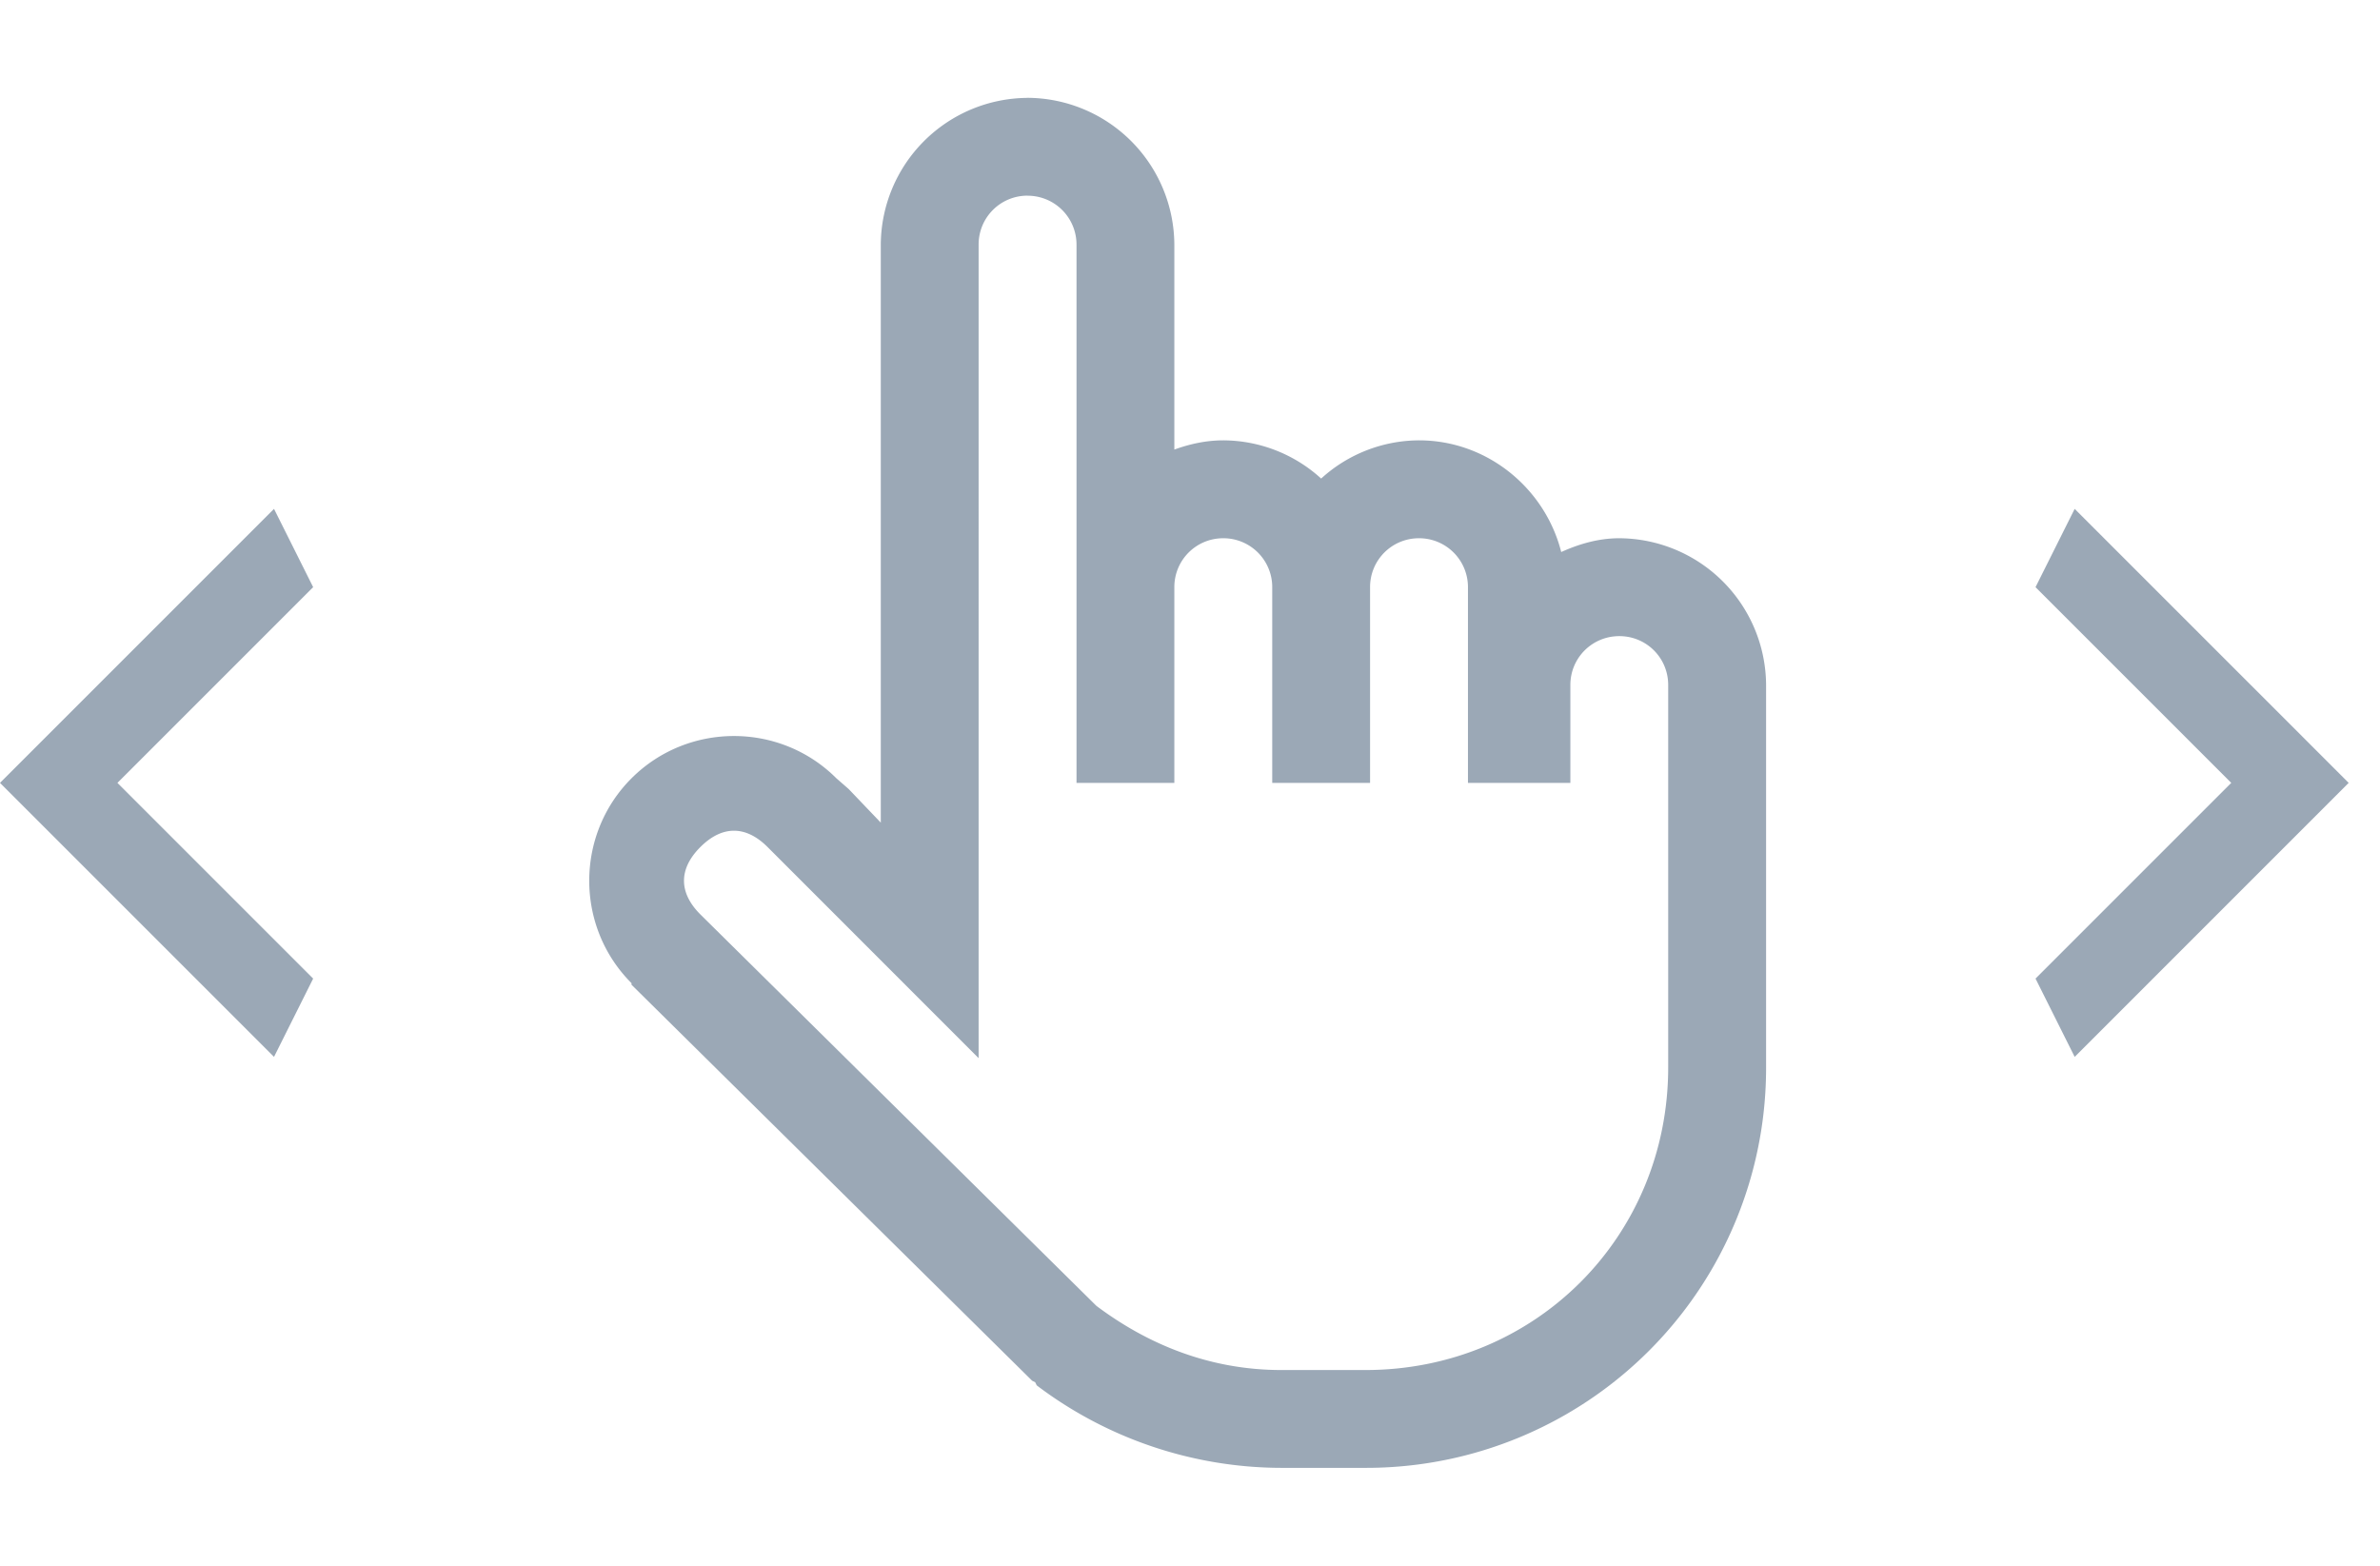<svg width="38" height="25" fill="none" xmlns="http://www.w3.org/2000/svg"><path d="M16.406 1.563a2.356 2.356 0 0 0-2.343 2.343v9.229l-.513-.537-.196-.171c-.9-.9-2.37-.9-3.271 0-.9.9-.9 2.371 0 3.271v.025l6.397 6.323.048.024.025.05a6.49 6.49 0 0 0 3.906 1.317h1.343a6.383 6.383 0 0 0 6.396-6.396v-6.104a2.356 2.356 0 0 0-2.343-2.343c-.333 0-.641.091-.928.22-.257-1.017-1.181-1.783-2.27-1.783a2.33 2.33 0 0 0-1.563.61 2.331 2.331 0 0 0-1.563-.61c-.274 0-.534.058-.781.147V3.906a2.356 2.356 0 0 0-2.344-2.344Zm0 1.562a.78.78 0 0 1 .782.781V12.5h1.562V9.375c0-.433.348-.781.781-.781a.78.78 0 0 1 .782.781V12.5h1.562V9.375c0-.433.348-.781.781-.781a.78.78 0 0 1 .782.781V12.5h1.635v-1.563c0-.433.348-.78.782-.78.433 0 .78.347.78.78v6.104c0 2.707-2.126 4.834-4.833 4.834h-1.343c-1.144 0-2.133-.409-2.954-1.025l-6.323-6.25c-.348-.348-.348-.727 0-1.075s.726-.348 1.074 0l3.369 3.37V3.905c0-.433.348-.781.781-.781Zm16.094 12.5 3.125-3.125L32.5 9.375l.625-1.25L37.5 12.5l-4.375 4.375-.625-1.25ZM5 9.375 1.875 12.5 5 15.625l-.625 1.25L0 12.5l4.375-4.375L5 9.375Z" fill="#9BA8B6"/></svg>